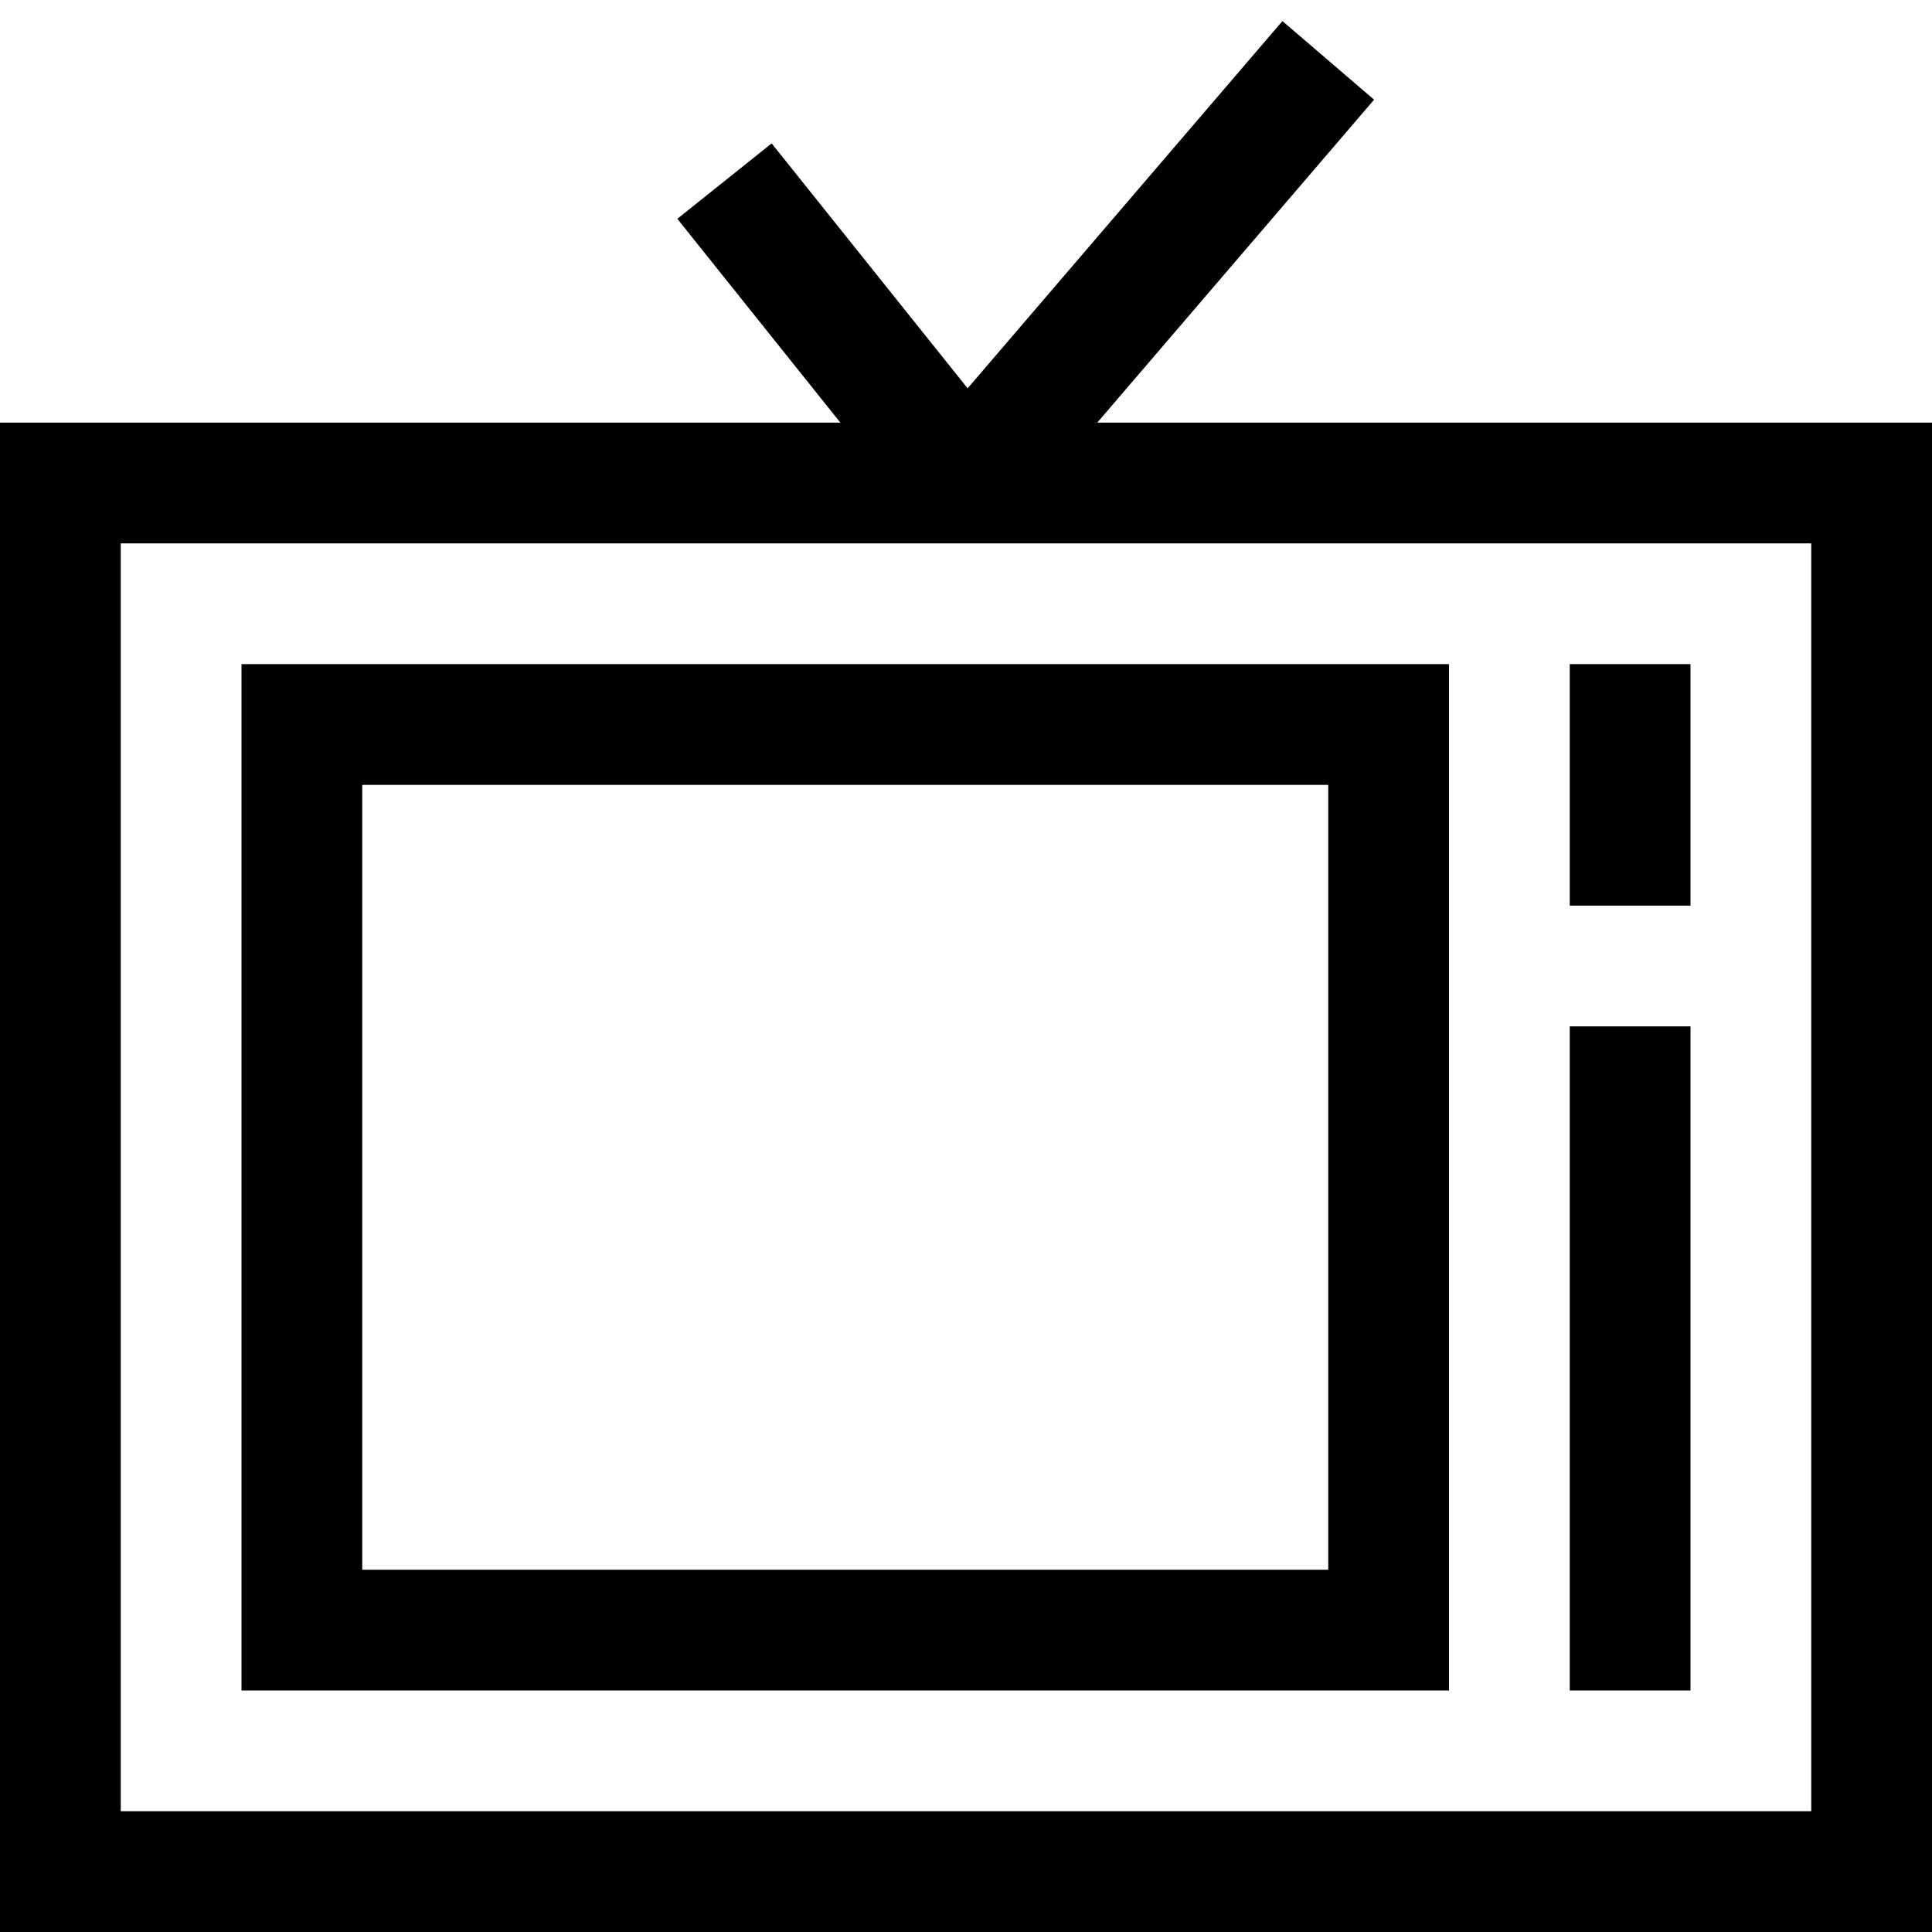 <?xml version="1.0" encoding="utf-8"?>
<!-- Generator: Adobe Illustrator 20.1.0, SVG Export Plug-In . SVG Version: 6.00 Build 0)  -->
<!DOCTYPE svg PUBLIC "-//W3C//DTD SVG 1.1//EN" "http://www.w3.org/Graphics/SVG/1.1/DTD/svg11.dtd">
<svg version="1.1" id="Layer_1" xmlns="http://www.w3.org/2000/svg" xmlns:xlink="http://www.w3.org/1999/xlink" x="0px" y="0px"
	 width="32px" height="32px" viewBox="0 0 32 32" enable-background="new 0 0 32 32" xml:space="preserve">
<path d="M22.759,1.651l-1.518-1.302l-5.214,6.083l-3.246-4.057l-1.562,1.249L13.919,7H0v25h32V7H18.174L22.759,1.651z M30,30H2V9h28
	V30z"/>
<path d="M24,11H4v17h20V11z M22,26H6V13h16V26z"/>
<rect x="26" y="11" width="2" height="4"/>
<rect x="26" y="17" width="2" height="11"/>
</svg>
